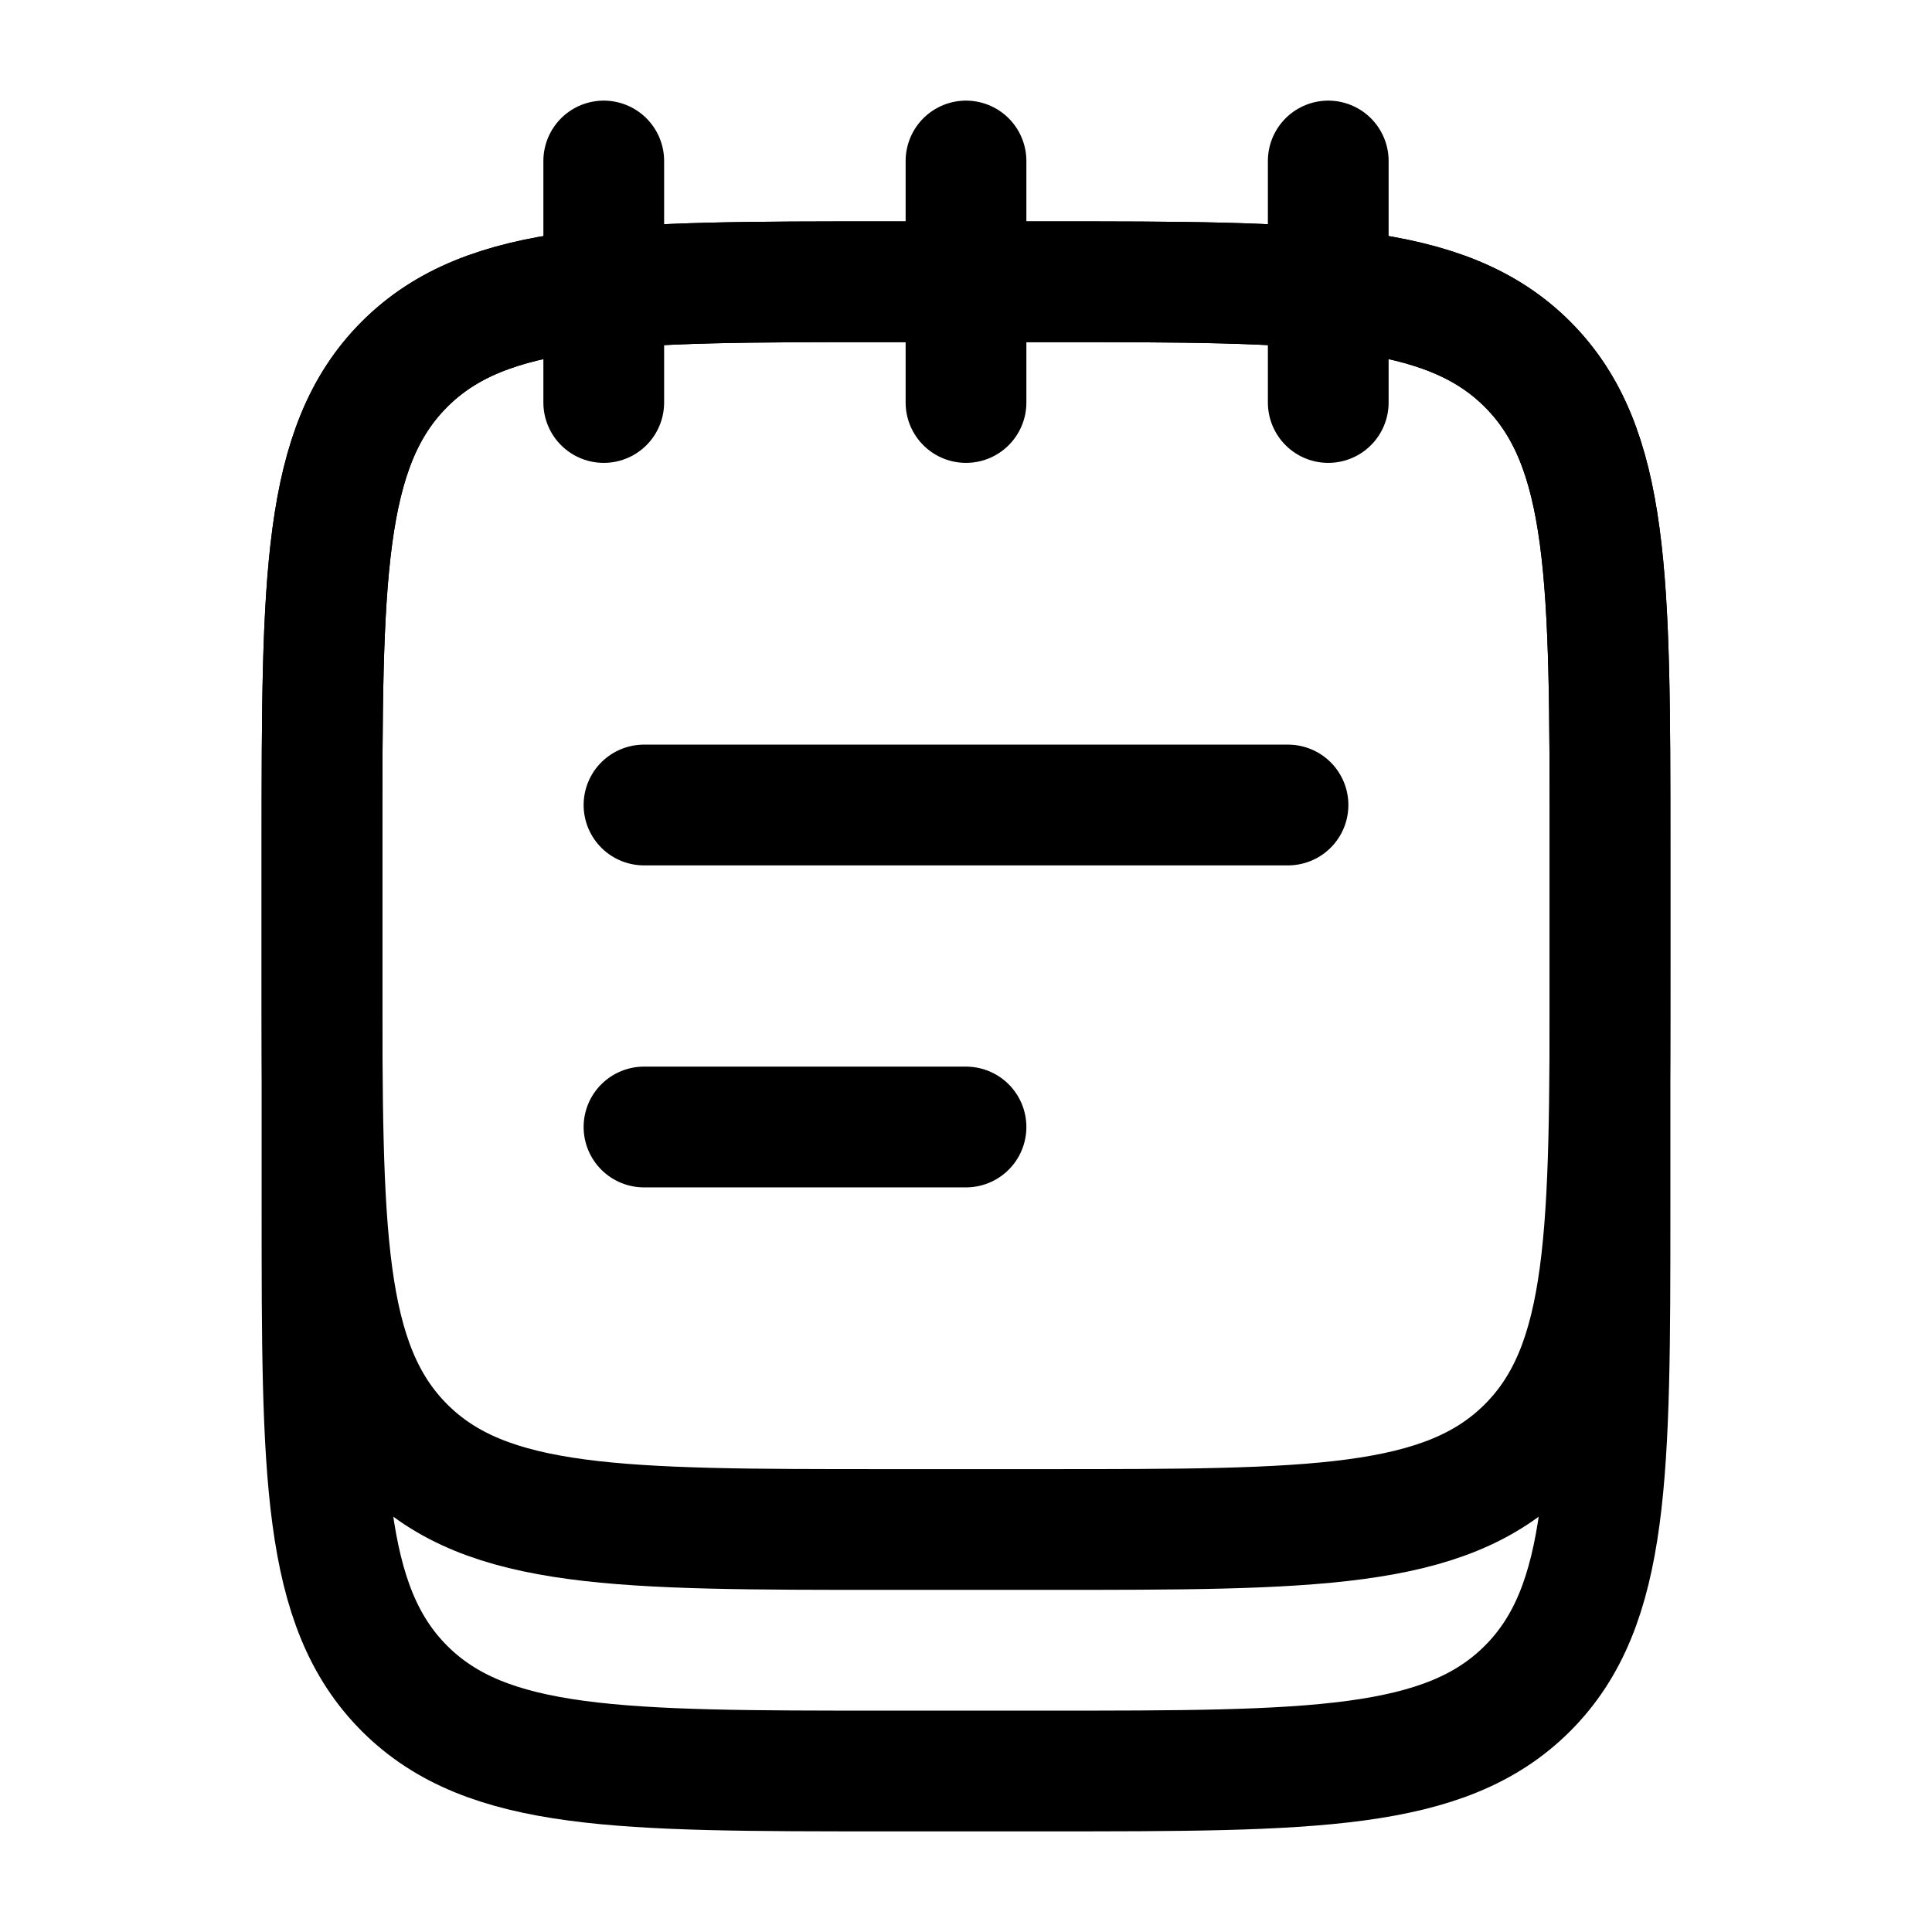<svg viewBox="0 0 24 24" fill="none" xmlns="http://www.w3.org/2000/svg"><path d="M16.5 2V5M7.5 2V5M12 2V5" stroke="currentColor" stroke-width="1.5" stroke-linecap="round" stroke-linejoin="round"/><path d="M13 3.5H11C7.7 3.5 6.05 3.5 5.025 4.525C4 5.55 4 7.2 4 10.5V15C4 18.3 4 19.95 5.025 20.975C6.05 22 7.7 22 11 22H13C16.3 22 17.95 22 18.975 20.975C20 19.95 20 18.3 20 15V10.5C20 7.2 20 5.55 18.975 4.525C17.95 3.5 16.3 3.5 13 3.5Z" stroke="currentColor" stroke-width="1.5" stroke-linecap="round" stroke-linejoin="round"/><path d="M13 3.5H11C7.7 3.5 6.05 3.5 5.025 4.525C4 5.55 4 7.2 4 10.5V12C4 15.3 4 16.95 5.025 17.975C6.05 19 7.7 19 11 19H13C16.3 19 17.95 19 18.975 17.975C20 16.95 20 15.3 20 12V10.5C20 7.2 20 5.55 18.975 4.525C17.95 3.5 16.3 3.5 13 3.5Z" stroke="currentColor" stroke-width="1.5" stroke-linecap="round" stroke-linejoin="round"/><path d="M8 14H12M8 10H16" stroke="currentColor" stroke-width="1.5" stroke-linecap="round" stroke-linejoin="round"/></svg>